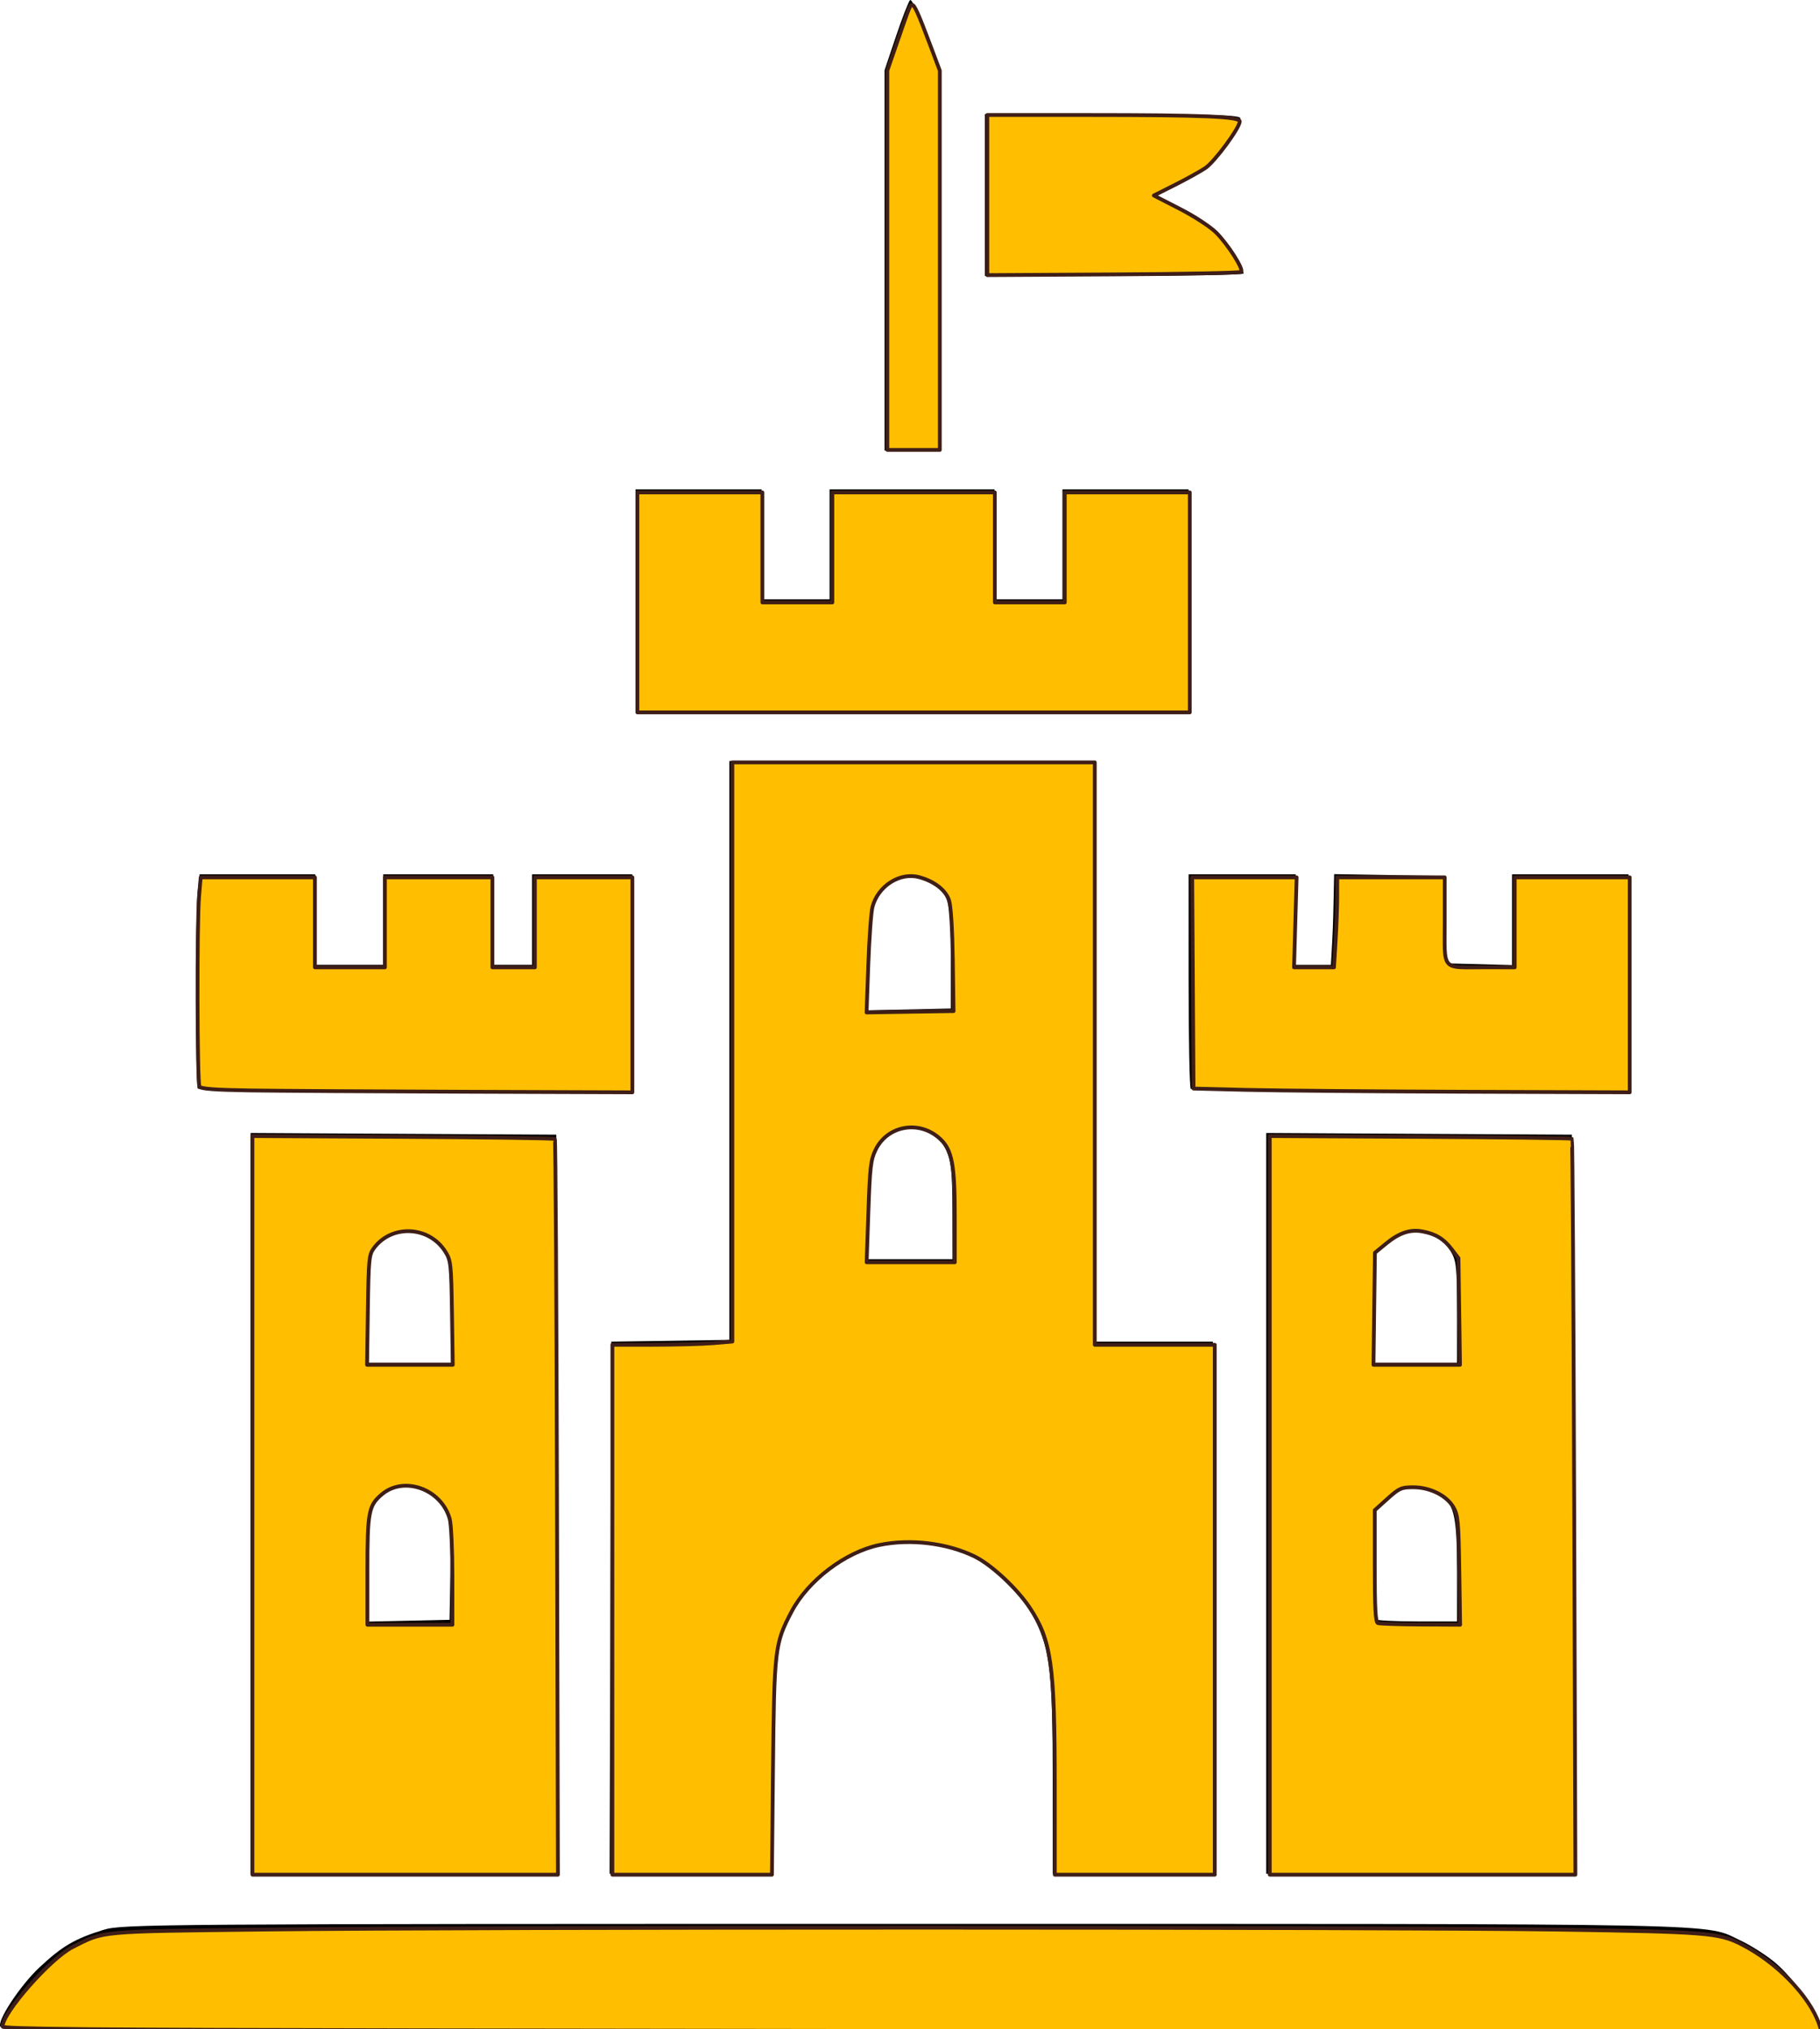 <?xml version="1.0" encoding="UTF-8" standalone="no"?>
<!-- Created with Inkscape (http://www.inkscape.org/) -->

<svg
   width="148.884mm"
   height="165.974mm"
   viewBox="0 0 148.884 165.974"
   version="1.1"
   id="svg1"
   xml:space="preserve"
   sodipodi:docname="castillo.svg"
   inkscape:version="1.3 (0e150ed6c4, 2023-07-21)"
   xmlns:inkscape="http://www.inkscape.org/namespaces/inkscape"
   xmlns:sodipodi="http://sodipodi.sourceforge.net/DTD/sodipodi-0.dtd"
   xmlns="http://www.w3.org/2000/svg"
   xmlns:svg="http://www.w3.org/2000/svg"><sodipodi:namedview
     id="namedview1"
     pagecolor="#ffffff"
     bordercolor="#000000"
     borderopacity="0.25"
     inkscape:showpageshadow="2"
     inkscape:pageopacity="0.0"
     inkscape:pagecheckerboard="0"
     inkscape:deskcolor="#d1d1d1"
     inkscape:document-units="mm"
     inkscape:zoom="1.2960227"
     inkscape:cx="281.63087"
     inkscape:cy="437.10654"
     inkscape:window-width="1920"
     inkscape:window-height="1009"
     inkscape:window-x="-8"
     inkscape:window-y="-8"
     inkscape:window-maximized="1"
     inkscape:current-layer="svg1" /><defs
     id="defs1" /><g
     id="layer1"
     transform="translate(-49.046,-55.325)"><path
       style="fill:#000000"
       d="m 49.094,221.128 c -0.378,-0.378 1.569,-3.36 3.176,-4.863 1.867,-1.746 2.902,-2.353 5.25,-3.077 1.516,-0.468 4.16,-0.487 65.609,-0.487 69.052,0 65.21,-0.077 68.303,1.364 0.75,0.349 1.947,1.1 2.661,1.668 1.416,1.127 3.377,3.73 3.66,4.857 l 0.178,0.71 h -74.332 c -40.883,0 -74.41,-0.077 -74.504,-0.171 z m 20.456,-42.826 v -30.297 l 12.502,0.069 12.502,0.069 0.067,30.229 0.067,30.229 h -12.569 -12.569 z m 16.345,5.613 c 0.064,-3.432 0.008,-4.061 -0.453,-5.104 -1.145,-2.589 -4.718,-2.797 -5.984,-0.349 -0.29,0.56 -0.383,1.815 -0.383,5.128 v 4.387 l 3.373,-0.074 3.373,-0.074 z m 0.059,-21.099 c 0,-3.464 -0.069,-4.114 -0.532,-5.022 -1.238,-2.427 -4.813,-2.487 -5.946,-0.099 -0.305,0.643 -0.401,1.832 -0.401,4.973 v 4.127 h 3.44 3.44 z m 13.029,24.021 0.068,-21.762 4.829,-0.072 4.829,-0.072 v -23.674 -23.674 h 14.949 14.949 l -1.7e-4,23.746 -1.7e-4,23.746 h 4.829 4.829 l 0.068,21.762 0.068,21.762 h -6.616 -6.616 l -0.005,-7.871 c -0.005,-8.565 -0.211,-10.388 -1.462,-12.945 -0.85,-1.738 -2.659,-3.763 -4.288,-4.799 -3.062,-1.948 -7.526,-2.202 -10.758,-0.611 -2.128,1.047 -4.098,2.95 -5.02,4.847 -1.274,2.623 -1.487,4.534 -1.487,13.326 v 8.053 h -6.616 -6.616 z m 27.975,-32.411 c -0.005,-3.26 -0.088,-4.085 -0.508,-5.01 -1.166,-2.567 -4.707,-2.573 -5.923,-0.009 -0.352,0.742 -0.442,1.742 -0.442,4.926 v 3.995 h 3.44 3.44 z m -0.126,-20.883 c 0,-4.829 -0.159,-5.309 -2.066,-6.258 -1.13,-0.562 -2.172,-0.429 -3.245,0.415 -1.214,0.955 -1.436,1.927 -1.436,6.287 v 3.985 l 3.373,-0.074 3.373,-0.074 z m 25.797,44.759 v -30.297 l 12.502,0.069 12.502,0.069 0.067,30.229 0.067,30.229 h -12.569 -12.569 z m 15.61,5.55 c 0,-4.666 -0.24,-5.615 -1.638,-6.467 -0.524,-0.32 -1.34,-0.534 -2.031,-0.535 -0.99,-8.5e-4 -1.303,0.146 -2.183,1.026 l -1.027,1.027 v 4.353 c 0,2.394 0.079,4.432 0.176,4.529 0.097,0.097 1.645,0.176 3.44,0.176 h 3.263 z m 0,-21.193 c 0,-3.738 -0.053,-4.222 -0.555,-5.034 -0.69,-1.116 -1.742,-1.678 -3.14,-1.678 -0.855,0 -1.278,0.185 -2.064,0.905 l -0.988,0.905 -0.084,4.519 -0.084,4.519 h 3.457 3.457 z M 65.225,144.372 c -0.186,-0.302 -0.195,-14.555 -0.01,-16.14 l 0.162,-1.389 h 4.732 4.732 v 3.704 3.704 h 2.778 2.778 v -3.704 -3.704 h 4.498 4.498 v 3.704 3.704 h 1.587 1.587 v -3.704 -3.704 h 4.101 4.101 v 8.864 8.864 H 83.059 c -9.741,0 -17.767,-0.089 -17.834,-0.198 z m 81.23,0.022 c -0.097,-0.097 -0.176,-4.086 -0.176,-8.864 v -8.687 h 4.38 4.38 l -0.08,3.705 -0.08,3.705 1.521,-4.2e-4 1.521,-4.3e-4 0.049,-0.86 c 0.104,-1.807 0.131,-2.51 0.172,-4.504 l 0.043,-2.057 4.432,0.072 4.432,0.073 0.017,3.572 0.017,3.572 2.827,0.075 2.827,0.075 v -3.713 -3.713 h 4.763 4.763 v 8.864 8.864 h -17.815 c -9.798,0 -17.895,-0.079 -17.992,-0.176 z m -45.42,-39.908 v -9.128 h 5.159 5.159 v 4.498 4.498 h 2.778 2.778 v -4.498 -4.498 h 6.747 6.747 v 4.498 4.498 h 2.778 2.778 v -4.498 -4.498 h 5.159 5.159 v 9.128 9.128 H 123.657 101.035 Z M 121.408,76.624 V 61.066 l 0.927,-2.751 c 0.51,-1.513 1.029,-2.854 1.155,-2.98 0.129,-0.129 0.708,1.081 1.325,2.765 l 1.096,2.994 -0.002,15.544 -0.002,15.544 h -2.249 -2.249 z m 8.202,-5.344 v -6.615 h 10.451 c 8.186,0 10.45,0.072 10.449,0.331 -0.005,0.62 -1.552,3.034 -2.404,3.751 -0.468,0.393 -1.688,1.137 -2.711,1.653 l -1.861,0.937 1.843,0.854 c 2.267,1.05 3.619,2.208 4.625,3.964 0.424,0.739 0.772,1.433 0.773,1.542 0.001,0.109 -4.76,0.198 -10.581,0.198 h -10.583 z"
       id="path1" /></g><path
     style="fill:#ffbf00;stroke:#3e1e17;stroke-width:1.167;stroke-linecap:round;stroke-linejoin:round"
     d="m 196.756,185.954 v -33.95 h 19.29 19.29 v 16.975 16.975 h 10.802 10.802 v -16.975 -16.975 h 25.077 25.077 v 16.975 16.975 h 10.802 10.802 v -16.975 -16.975 h 19.29 19.29 v 33.95 33.95 h -85.261 -85.261 z"
     id="path2"
     transform="scale(0.265)" /><path
     style="fill:#ffbf00;stroke:#3e1e17;stroke-width:1.167;stroke-linecap:round;stroke-linejoin:round"
     d="M 273.915,80.331 V 21.776 l 3.03,-8.766 c 3.893,-11.265 3.975,-11.467 4.645,-11.467 0.729,0 1.82,2.425 5.516,12.257 l 3.012,8.013 v 58.536 58.536 h -8.102 -8.102 z"
     id="path3"
     transform="scale(0.265)" /><path
     style="fill:#ffbf00;stroke:#3e1e17;stroke-width:1.167;stroke-linecap:round;stroke-linejoin:round"
     d="M 304.779,60.211 V 35.493 l 31.442,0.004 c 35.335,0.004 46.488,0.479 46.488,1.977 0,1.994 -7.773,12.512 -10.656,14.42 -1.642,1.087 -5.885,3.434 -9.429,5.215 l -6.442,3.239 7.947,4.084 c 4.371,2.246 9.399,5.508 11.173,7.249 3.677,3.608 8.671,11.415 7.837,12.25 -0.306,0.306 -18.062,0.656 -39.458,0.777 l -38.902,0.22 z"
     id="path4"
     transform="scale(0.265)" /><path
     style="fill:#ffbf00;stroke:#3e1e17;stroke-width:1.167;stroke-linecap:round;stroke-linejoin:round"
     d="m 189.04,496.905 v -81.789 h 12.615 c 6.938,0 15.271,-0.225 18.518,-0.499 l 5.903,-0.499 v -89.391 -89.391 h 55.94 55.94 v 89.89 89.89 h 18.518 18.518 v 81.789 81.789 H 350.303 325.612 v -27.605 c 0,-37.189 -1.087,-44.846 -7.796,-54.892 -3.984,-5.965 -11.873,-13.274 -17.02,-15.768 -8.539,-4.137 -19.831,-5.486 -29.351,-3.507 -10.496,2.182 -22.033,10.954 -27.107,20.61 -5.142,9.785 -5.336,11.424 -5.71,48.177 l -0.335,32.986 H 213.667 189.04 Z m 105.708,-121.386 c 0,-15.834 -0.855,-20.449 -4.419,-23.849 -6.312,-6.021 -16.307,-4.394 -20.033,3.261 -1.498,3.077 -1.751,5.249 -2.228,19.097 l -0.538,15.625 h 13.609 13.609 z m -0.614,-79.083 c -0.139,-9.514 -0.593,-16.78 -1.157,-18.49 -1.055,-3.199 -4.556,-5.913 -9.263,-7.18 -5.919,-1.594 -12.661,2.704 -14.375,9.164 -0.417,1.572 -1,9.551 -1.295,17.73 l -0.537,14.872 13.428,-0.212 13.428,-0.212 z"
     id="path5"
     transform="scale(0.265)" /><path
     style="fill:#ffbf00;stroke:#3e1e17;stroke-width:1.167;stroke-linecap:round;stroke-linejoin:round"
     d="m 77.194,336.607 c -10.81,-0.164 -15.18,-0.493 -15.613,-1.175 -0.726,-1.143 -0.832,-50.355 -0.126,-58.7 l 0.499,-5.903 h 17.633 17.633 v 13.889 13.889 h 10.802 10.802 v -13.889 -13.889 h 16.589 16.589 v 13.889 13.889 h 6.559 6.559 v -13.889 -13.889 h 15.046 15.046 v 33.178 33.178 l -51.504,-0.175 c -28.327,-0.096 -58.259,-0.278 -66.515,-0.403 z"
     id="path6"
     transform="scale(0.265)" /><path
     style="fill:#ffbf00;stroke:#3e1e17;stroke-width:1.167;stroke-linecap:round;stroke-linejoin:round"
     d="m 77.93,464.691 -2.82e-4,-114.003 46.479,0.247 c 25.563,0.136 46.657,0.425 46.874,0.643 0.218,0.218 0.519,51.407 0.669,113.755 l 0.274,113.36 H 125.079 77.931 Z m 61.723,21.99 c -0.002,-8.169 -0.373,-16.18 -0.823,-17.801 -2.552,-9.189 -14.062,-13.386 -20.909,-7.625 -4.139,3.483 -4.498,5.372 -4.498,23.665 v 16.614 h 13.117 13.117 z m -0.133,-81.403 c -0.235,-15.139 -0.345,-16.166 -2.024,-18.865 -4.961,-7.979 -16.516,-8.577 -22.064,-1.142 -1.515,2.03 -1.64,3.311 -1.871,19.097 l -0.247,16.921 h 13.227 13.227 z"
     id="path7"
     transform="scale(0.265)" /><path
     style="fill:#ffbf00;stroke:#3e1e17;stroke-width:1.167;stroke-linecap:round;stroke-linejoin:round"
     d="m 391.968,464.691 -2.8e-4,-114.003 46.479,0.247 c 25.563,0.136 46.625,0.394 46.804,0.572 0.179,0.179 0.492,51.369 0.696,113.755 l 0.372,113.43 h -47.175 -47.175 z m 58.514,20.061 c -0.233,-15.164 -0.409,-17.043 -1.819,-19.483 -2.094,-3.622 -7.22,-6.173 -12.408,-6.173 -3.662,0 -4.327,0.297 -7.938,3.544 l -3.941,3.544 v 17.225 c 0,13.058 0.233,17.319 0.964,17.614 0.53,0.214 6.462,0.417 13.182,0.45 l 12.218,0.061 z m -0.023,-79.922 -0.235,-16.459 -2.162,-2.832 c -2.402,-3.147 -4.98,-4.696 -9.032,-5.428 -3.752,-0.678 -7.107,0.456 -11.15,3.77 l -3.448,2.826 -0.221,17.291 -0.221,17.291 13.352,-6.7e-4 13.352,-6.8e-4 z"
     id="path8"
     transform="scale(0.265)" /><path
     style="fill:#ffbf00;stroke:#3e1e17;stroke-width:1.167;stroke-linecap:round;stroke-linejoin:round"
     d="m 385.024,336.437 -16.589,-0.409 -0.201,-32.6 -0.201,-32.6 h 16.114 16.114 l -0.398,13.889 -0.398,13.889 h 6.166 6.166 l 0.503,-8.222 c 0.277,-4.522 0.503,-10.772 0.503,-13.889 v -5.667 h 16.589 16.589 v 13.413 c 0,15.805 -1.281,14.338 12.538,14.354 l 9.066,0.011 v -13.889 -13.889 h 17.747 17.747 v 33.178 33.178 l -50.732,-0.17 c -27.903,-0.093 -58.197,-0.354 -67.321,-0.579 z"
     id="path9"
     transform="scale(0.265)" /><path
     style="fill:#ffbf00;stroke:#3e1e17;stroke-width:1.167;stroke-linecap:round;stroke-linejoin:round"
     d="M 128.277,626.725 C 27.049,626.568 0.773,626.329 0.779,625.565 0.811,621.284 15.584,604.505 22.339,601.079 c 9.996,-5.071 7.437,-4.836 59.45,-5.457 65.686,-0.785 346.682,-0.767 399.299,0.025 45.554,0.686 49.454,0.993 56.295,4.427 10.88,5.462 21.178,15.996 24.168,24.723 l 0.859,2.508 -153.314,-0.191 c -84.323,-0.105 -210.691,-0.279 -280.819,-0.388 z"
     id="path10"
     transform="scale(0.265)" /></svg>
